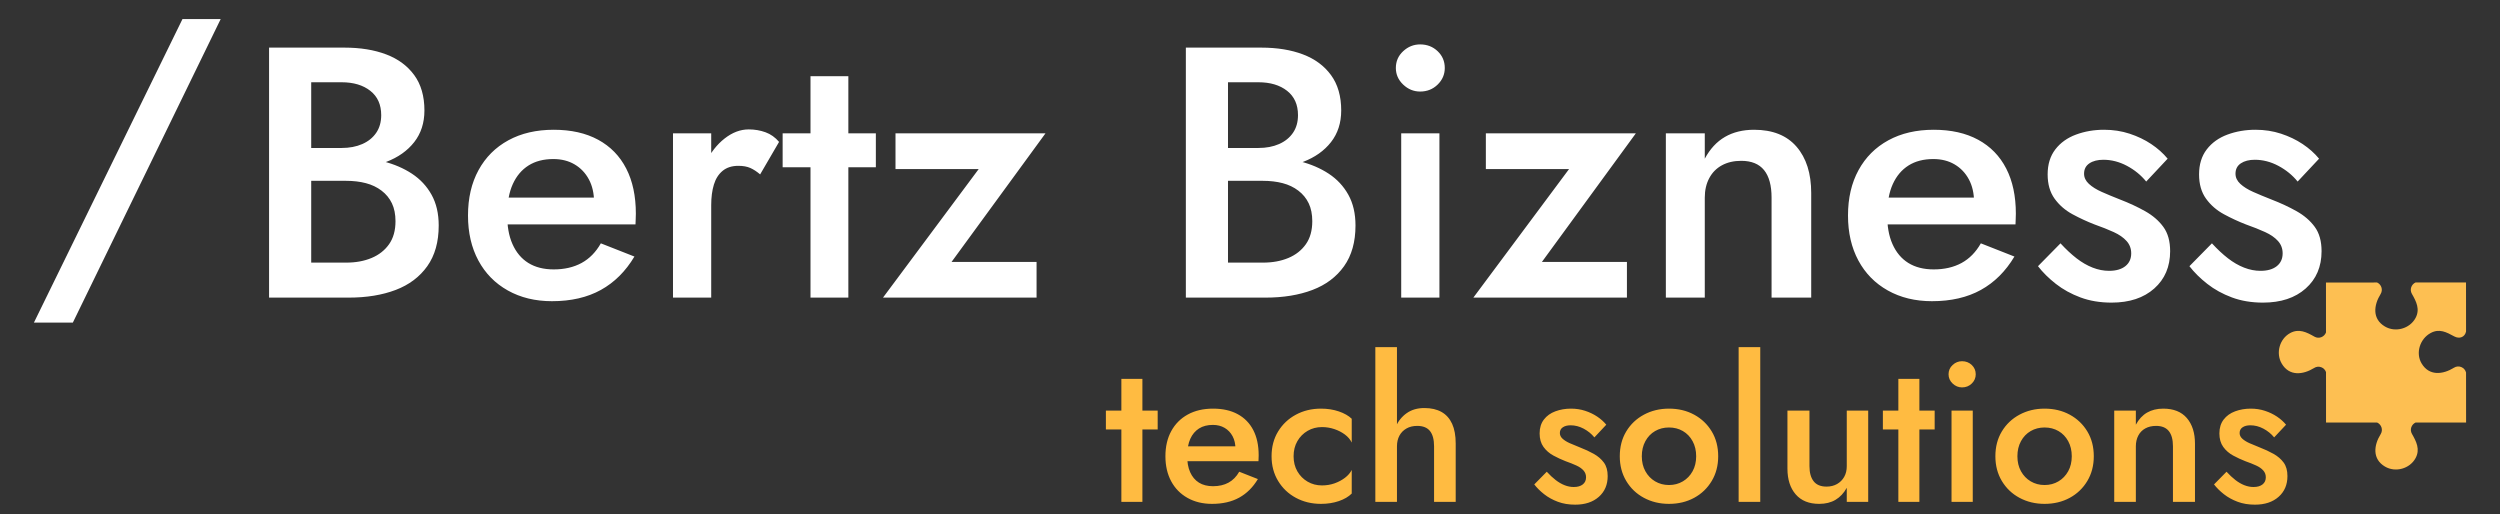 <?xml version="1.0" encoding="utf-8"?>
<svg x="136pt" y="0pt" width="126pt" height="25.92pt" viewBox="136 0 126 25.92" xmlns="http://www.w3.org/2000/svg" xmlns:xlink="http://www.w3.org/1999/xlink">
  <rect x="136" y="0" width="126" height="25.92" fill="#333333" stroke="none"/>
  <g id="1">
    <title>Layer 1</title>
    <defs>
      <title>Shape 31</title>
      <g id="2">
        <defs>
          <path id="3" d="M257.748,21.295 C257.54,21.388,257.437,21.648,257.562,21.866 C257.787,22.261,257.983,22.649,257.744,23.09 C257.453,23.627,256.731,23.826,256.205,23.517 C255.556,23.135,255.636,22.442,255.986,21.881 C256.122,21.662,256.02,21.391,255.807,21.296 C254.949,21.296,254.091,21.297,253.232,21.297 C253.232,21.286,253.232,21.274,253.232,21.262 C253.232,20.957,253.232,20.652,253.232,20.347 C253.232,19.815,253.231,19.284,253.231,18.753 C253.15,18.519,252.864,18.401,252.635,18.544 C252.074,18.893,251.38,18.973,250.999,18.325 C250.69,17.799,250.888,17.077,251.425,16.786 C251.866,16.546,252.254,16.742,252.649,16.968 C252.876,17.097,253.149,16.98,253.23,16.754 C253.23,16.754,253.229,14.239,253.229,14.239 C253.229,14.239,255.638,14.238,255.638,14.238 C255.643,14.238,255.647,14.237,255.652,14.237 C255.703,14.237,255.753,14.237,255.804,14.237 C256.017,14.332,256.118,14.602,255.982,14.821 C255.633,15.383,255.553,16.076,256.202,16.457 C256.728,16.767,257.449,16.568,257.741,16.031 C257.98,15.59,257.784,15.202,257.558,14.807 C257.434,14.589,257.537,14.329,257.744,14.236 C257.795,14.236,257.845,14.236,257.896,14.236 C257.9,14.236,257.905,14.237,257.91,14.237 C258.702,14.236,259.495,14.236,260.287,14.236 C260.288,15.06,260.288,15.885,260.289,16.709 C260.231,16.989,259.96,17.098,259.696,16.955 C259.297,16.739,258.943,16.546,258.502,16.786 C257.966,17.077,257.737,17.787,258.046,18.313 C258.428,18.961,259.122,18.881,259.683,18.531 C259.923,18.382,260.226,18.519,260.289,18.776 C260.29,19.273,260.29,19.77,260.29,20.267 C260.29,20.598,260.29,20.928,260.291,21.259 C260.291,21.271,260.291,21.282,260.291,21.294 C259.443,21.294,258.595,21.295,257.748,21.295"/>
        </defs>
        <use xlink:href="#3" style="fill:#fdbf52;fill-opacity:1;fill-rule:nonzero;opacity:1;stroke:none;"/>
      </g>
    </defs>
    <use xlink:href="#2"/>
    <defs>
      <title>Text</title>
      <g id="4">
        <defs>
          <path id="5" d="M191.737,20.695 C191.737,20.695,191.737,21.645,191.737,21.645 C191.737,21.645,194.347,21.645,194.347,21.645 C194.347,21.645,194.347,20.695,194.347,20.695 z M192.517,19.095 C192.517,19.095,192.517,25.295,192.517,25.295 C192.517,25.295,193.577,25.295,193.577,25.295 C193.577,25.295,193.577,19.095,193.577,19.095 z M197.087,25.395 C197.62,25.395,198.077,25.29,198.457,25.08 C198.837,24.87,199.15,24.558,199.397,24.145 C199.397,24.145,198.457,23.775,198.457,23.775 C198.317,24.022,198.137,24.205,197.917,24.325 C197.697,24.445,197.437,24.505,197.137,24.505 C196.857,24.505,196.62,24.445,196.427,24.325 C196.234,24.205,196.085,24.028,195.982,23.795 C195.879,23.562,195.83,23.282,195.837,22.955 C195.837,22.622,195.889,22.342,195.992,22.115 C196.095,21.888,196.242,21.715,196.432,21.595 C196.622,21.475,196.854,21.415,197.127,21.415 C197.354,21.415,197.552,21.465,197.722,21.565 C197.892,21.665,198.025,21.805,198.122,21.985 C198.219,22.165,198.267,22.378,198.267,22.625 C198.267,22.672,198.255,22.728,198.232,22.795 C198.209,22.862,198.187,22.915,198.167,22.955 C198.167,22.955,198.497,22.495,198.497,22.495 C198.497,22.495,195.387,22.495,195.387,22.495 C195.387,22.495,195.387,23.245,195.387,23.245 C195.387,23.245,199.427,23.245,199.427,23.245 C199.427,23.218,199.429,23.175,199.432,23.115 C199.435,23.055,199.437,22.998,199.437,22.945 C199.437,22.452,199.347,22.03,199.167,21.68 C198.987,21.33,198.725,21.062,198.382,20.875 C198.039,20.688,197.624,20.595,197.137,20.595 C196.65,20.595,196.227,20.693,195.867,20.89 C195.507,21.087,195.229,21.365,195.032,21.725 C194.835,22.085,194.737,22.508,194.737,22.995 C194.737,23.475,194.834,23.895,195.027,24.255 C195.22,24.615,195.495,24.895,195.852,25.095 C196.209,25.295,196.62,25.395,197.087,25.395 z M201.197,22.995 C201.197,22.708,201.26,22.455,201.387,22.235 C201.514,22.015,201.685,21.842,201.902,21.715 C202.119,21.588,202.36,21.525,202.627,21.525 C202.84,21.525,203.047,21.558,203.247,21.625 C203.447,21.692,203.625,21.783,203.782,21.9 C203.939,22.017,204.054,22.152,204.127,22.305 C204.127,22.305,204.127,21.105,204.127,21.105 C203.967,20.952,203.75,20.828,203.477,20.735 C203.204,20.642,202.904,20.595,202.577,20.595 C202.11,20.595,201.689,20.697,201.312,20.9 C200.935,21.103,200.637,21.385,200.417,21.745 C200.197,22.105,200.087,22.522,200.087,22.995 C200.087,23.462,200.197,23.877,200.417,24.24 C200.637,24.603,200.935,24.887,201.312,25.09 C201.689,25.293,202.11,25.395,202.577,25.395 C202.904,25.395,203.204,25.348,203.477,25.255 C203.75,25.162,203.967,25.035,204.127,24.875 C204.127,24.875,204.127,23.685,204.127,23.685 C204.054,23.832,203.94,23.963,203.787,24.08 C203.634,24.197,203.459,24.29,203.262,24.36 C203.065,24.43,202.854,24.465,202.627,24.465 C202.36,24.465,202.119,24.402,201.902,24.275 C201.685,24.148,201.514,23.975,201.387,23.755 C201.26,23.535,201.197,23.282,201.197,22.995 z M206.407,17.495 C206.407,17.495,205.317,17.495,205.317,17.495 C205.317,17.495,205.317,25.295,205.317,25.295 C205.317,25.295,206.407,25.295,206.407,25.295 z M208.277,22.495 C208.277,22.495,208.277,25.295,208.277,25.295 C208.277,25.295,209.367,25.295,209.367,25.295 C209.367,25.295,209.367,22.345,209.367,22.345 C209.367,21.952,209.307,21.623,209.187,21.36 C209.067,21.097,208.89,20.898,208.657,20.765 C208.424,20.632,208.134,20.565,207.787,20.565 C207.44,20.565,207.145,20.65,206.902,20.82 C206.659,20.99,206.472,21.22,206.342,21.51 C206.212,21.8,206.147,22.128,206.147,22.495 C206.147,22.495,206.407,22.495,206.407,22.495 C206.407,22.288,206.449,22.108,206.532,21.955 C206.615,21.802,206.734,21.682,206.887,21.595 C207.04,21.508,207.22,21.465,207.427,21.465 C207.72,21.465,207.935,21.552,208.072,21.725 C208.209,21.898,208.277,22.155,208.277,22.495 z M213.957,23.775 C213.957,23.775,213.327,24.415,213.327,24.415 C213.46,24.588,213.627,24.753,213.827,24.91 C214.027,25.067,214.257,25.193,214.517,25.29 C214.777,25.387,215.067,25.435,215.387,25.435 C215.887,25.435,216.285,25.303,216.582,25.04 C216.879,24.777,217.027,24.428,217.027,23.995 C217.027,23.715,216.964,23.488,216.837,23.315 C216.71,23.142,216.54,22.995,216.327,22.875 C216.114,22.755,215.877,22.645,215.617,22.545 C215.43,22.472,215.262,22.402,215.112,22.335 C214.962,22.268,214.842,22.193,214.752,22.11 C214.662,22.027,214.617,21.932,214.617,21.825 C214.617,21.698,214.667,21.602,214.767,21.535 C214.867,21.468,214.997,21.435,215.157,21.435 C215.384,21.435,215.604,21.492,215.817,21.605 C216.03,21.718,216.21,21.865,216.357,22.045 C216.357,22.045,216.957,21.405,216.957,21.405 C216.83,21.252,216.677,21.115,216.497,20.995 C216.317,20.875,216.115,20.778,215.892,20.705 C215.669,20.632,215.43,20.595,215.177,20.595 C214.897,20.595,214.635,20.64,214.392,20.73 C214.149,20.82,213.955,20.958,213.812,21.145 C213.669,21.332,213.597,21.565,213.597,21.845 C213.597,22.118,213.662,22.345,213.792,22.525 C213.922,22.705,214.089,22.85,214.292,22.96 C214.495,23.07,214.7,23.165,214.907,23.245 C215.114,23.318,215.294,23.39,215.447,23.46 C215.6,23.53,215.72,23.613,215.807,23.71 C215.894,23.807,215.937,23.922,215.937,24.055 C215.937,24.208,215.882,24.328,215.772,24.415 C215.662,24.502,215.51,24.545,215.317,24.545 C215.164,24.545,215.01,24.515,214.857,24.455 C214.704,24.395,214.554,24.308,214.407,24.195 C214.26,24.082,214.11,23.942,213.957,23.775 z M217.637,22.995 C217.637,23.462,217.745,23.877,217.962,24.24 C218.179,24.603,218.475,24.887,218.852,25.09 C219.229,25.293,219.65,25.395,220.117,25.395 C220.59,25.395,221.014,25.293,221.387,25.09 C221.76,24.887,222.055,24.603,222.272,24.24 C222.489,23.877,222.597,23.462,222.597,22.995 C222.597,22.522,222.489,22.105,222.272,21.745 C222.055,21.385,221.76,21.103,221.387,20.9 C221.014,20.697,220.59,20.595,220.117,20.595 C219.65,20.595,219.229,20.697,218.852,20.9 C218.475,21.103,218.179,21.385,217.962,21.745 C217.745,22.105,217.637,22.522,217.637,22.995 z M218.747,22.995 C218.747,22.708,218.807,22.455,218.927,22.235 C219.047,22.015,219.21,21.845,219.417,21.725 C219.624,21.605,219.857,21.545,220.117,21.545 C220.377,21.545,220.61,21.605,220.817,21.725 C221.024,21.845,221.187,22.015,221.307,22.235 C221.427,22.455,221.487,22.708,221.487,22.995 C221.487,23.282,221.427,23.533,221.307,23.75 C221.187,23.967,221.024,24.137,220.817,24.26 C220.61,24.383,220.377,24.445,220.117,24.445 C219.857,24.445,219.624,24.383,219.417,24.26 C219.21,24.137,219.047,23.967,218.927,23.75 C218.807,23.533,218.747,23.282,218.747,22.995 z M223.627,17.495 C223.627,17.495,223.627,25.295,223.627,25.295 C223.627,25.295,224.717,25.295,224.717,25.295 C224.717,25.295,224.717,17.495,224.717,17.495 z M227.197,23.495 C227.197,23.495,227.197,20.695,227.197,20.695 C227.197,20.695,226.087,20.695,226.087,20.695 C226.087,20.695,226.087,23.615,226.087,23.615 C226.087,24.162,226.225,24.595,226.502,24.915 C226.779,25.235,227.174,25.395,227.687,25.395 C228.007,25.395,228.282,25.327,228.512,25.19 C228.742,25.053,228.93,24.852,229.077,24.585 C229.077,24.585,229.077,25.295,229.077,25.295 C229.077,25.295,230.157,25.295,230.157,25.295 C230.157,25.295,230.157,20.695,230.157,20.695 C230.157,20.695,229.077,20.695,229.077,20.695 C229.077,20.695,229.077,23.495,229.077,23.495 C229.077,23.702,229.034,23.882,228.947,24.035 C228.86,24.188,228.74,24.308,228.587,24.395 C228.434,24.482,228.257,24.525,228.057,24.525 C227.764,24.525,227.547,24.435,227.407,24.255 C227.267,24.075,227.197,23.822,227.197,23.495 z M230.897,20.695 C230.897,20.695,230.897,21.645,230.897,21.645 C230.897,21.645,233.507,21.645,233.507,21.645 C233.507,21.645,233.507,20.695,233.507,20.695 z M231.677,19.095 C231.677,19.095,231.677,25.295,231.677,25.295 C231.677,25.295,232.737,25.295,232.737,25.295 C232.737,25.295,232.737,19.095,232.737,19.095 z M234.207,18.865 C234.207,19.045,234.275,19.2,234.412,19.33 C234.549,19.46,234.707,19.525,234.887,19.525 C235.08,19.525,235.244,19.46,235.377,19.33 C235.51,19.2,235.577,19.045,235.577,18.865 C235.577,18.678,235.51,18.522,235.377,18.395 C235.244,18.268,235.08,18.205,234.887,18.205 C234.707,18.205,234.549,18.268,234.412,18.395 C234.275,18.522,234.207,18.678,234.207,18.865 z M234.357,20.695 C234.357,20.695,234.357,25.295,234.357,25.295 C234.357,25.295,235.427,25.295,235.427,25.295 C235.427,25.295,235.427,20.695,235.427,20.695 z M236.567,22.995 C236.567,23.462,236.675,23.877,236.892,24.24 C237.109,24.603,237.405,24.887,237.782,25.09 C238.159,25.293,238.58,25.395,239.047,25.395 C239.52,25.395,239.944,25.293,240.317,25.09 C240.69,24.887,240.985,24.603,241.202,24.24 C241.419,23.877,241.527,23.462,241.527,22.995 C241.527,22.522,241.419,22.105,241.202,21.745 C240.985,21.385,240.69,21.103,240.317,20.9 C239.944,20.697,239.52,20.595,239.047,20.595 C238.58,20.595,238.159,20.697,237.782,20.9 C237.405,21.103,237.109,21.385,236.892,21.745 C236.675,22.105,236.567,22.522,236.567,22.995 z M237.677,22.995 C237.677,22.708,237.737,22.455,237.857,22.235 C237.977,22.015,238.14,21.845,238.347,21.725 C238.554,21.605,238.787,21.545,239.047,21.545 C239.307,21.545,239.54,21.605,239.747,21.725 C239.954,21.845,240.117,22.015,240.237,22.235 C240.357,22.455,240.417,22.708,240.417,22.995 C240.417,23.282,240.357,23.533,240.237,23.75 C240.117,23.967,239.954,24.137,239.747,24.26 C239.54,24.383,239.307,24.445,239.047,24.445 C238.787,24.445,238.554,24.383,238.347,24.26 C238.14,24.137,237.977,23.967,237.857,23.75 C237.737,23.533,237.677,23.282,237.677,22.995 z M245.517,22.495 C245.517,22.495,245.517,25.295,245.517,25.295 C245.517,25.295,246.627,25.295,246.627,25.295 C246.627,25.295,246.627,22.365,246.627,22.365 C246.627,21.818,246.49,21.387,246.217,21.07 C245.944,20.753,245.547,20.595,245.027,20.595 C244.714,20.595,244.442,20.662,244.212,20.795 C243.982,20.928,243.794,21.132,243.647,21.405 C243.647,21.405,243.647,20.695,243.647,20.695 C243.647,20.695,242.557,20.695,242.557,20.695 C242.557,20.695,242.557,25.295,242.557,25.295 C242.557,25.295,243.647,25.295,243.647,25.295 C243.647,25.295,243.647,22.495,243.647,22.495 C243.647,22.288,243.689,22.107,243.772,21.95 C243.855,21.793,243.974,21.673,244.127,21.59 C244.28,21.507,244.46,21.465,244.667,21.465 C244.954,21.465,245.167,21.552,245.307,21.725 C245.447,21.898,245.517,22.155,245.517,22.495 z M248.217,23.775 C248.217,23.775,247.587,24.415,247.587,24.415 C247.72,24.588,247.887,24.753,248.087,24.91 C248.287,25.067,248.517,25.193,248.777,25.29 C249.037,25.387,249.327,25.435,249.647,25.435 C250.147,25.435,250.545,25.303,250.842,25.04 C251.139,24.777,251.287,24.428,251.287,23.995 C251.287,23.715,251.224,23.488,251.097,23.315 C250.97,23.142,250.8,22.995,250.587,22.875 C250.374,22.755,250.137,22.645,249.877,22.545 C249.69,22.472,249.522,22.402,249.372,22.335 C249.222,22.268,249.102,22.193,249.012,22.11 C248.922,22.027,248.877,21.932,248.877,21.825 C248.877,21.698,248.927,21.602,249.027,21.535 C249.127,21.468,249.257,21.435,249.417,21.435 C249.644,21.435,249.864,21.492,250.077,21.605 C250.29,21.718,250.47,21.865,250.617,22.045 C250.617,22.045,251.217,21.405,251.217,21.405 C251.09,21.252,250.937,21.115,250.757,20.995 C250.577,20.875,250.375,20.778,250.152,20.705 C249.929,20.632,249.69,20.595,249.437,20.595 C249.157,20.595,248.895,20.64,248.652,20.73 C248.409,20.82,248.215,20.958,248.072,21.145 C247.929,21.332,247.857,21.565,247.857,21.845 C247.857,22.118,247.922,22.345,248.052,22.525 C248.182,22.705,248.349,22.85,248.552,22.96 C248.755,23.07,248.96,23.165,249.167,23.245 C249.374,23.318,249.554,23.39,249.707,23.46 C249.86,23.53,249.98,23.613,250.067,23.71 C250.154,23.807,250.197,23.922,250.197,24.055 C250.197,24.208,250.142,24.328,250.032,24.415 C249.922,24.502,249.77,24.545,249.577,24.545 C249.424,24.545,249.27,24.515,249.117,24.455 C248.964,24.395,248.814,24.308,248.667,24.195 C248.52,24.082,248.37,23.942,248.217,23.775 z"/>
        </defs>
        <use xlink:href="#5" style="fill:#ffbb41;fill-opacity:1;fill-rule:nonzero;opacity:1;stroke:none;"/>
      </g>
    </defs>
    <use xlink:href="#4"/>
    <defs>
      <title>Text</title>
      <g id="6">
        <defs>
          <path id="7" d="M151.181,8.502 C151.181,8.502,153.359,8.502,153.359,8.502 C154.163,8.502,154.865,8.388,155.465,8.16 C156.065,7.932,156.536,7.599,156.878,7.161 C157.22,6.723,157.391,6.192,157.391,5.568 C157.391,4.848,157.22,4.254,156.878,3.786 C156.536,3.318,156.065,2.97,155.465,2.742 C154.865,2.514,154.163,2.4,153.359,2.4 C153.359,2.4,149.561,2.4,149.561,2.4 C149.561,2.4,149.561,15,149.561,15 C149.561,15,153.575,15,153.575,15 C154.475,15,155.264,14.871,155.942,14.613 C156.62,14.355,157.151,13.956,157.535,13.416 C157.919,12.876,158.111,12.192,158.111,11.364 C158.111,10.764,157.991,10.248,157.751,9.816 C157.511,9.384,157.181,9.03,156.761,8.754 C156.341,8.478,155.858,8.271,155.312,8.133 C154.766,7.995,154.187,7.926,153.575,7.926 C153.575,7.926,151.181,7.926,151.181,7.926 C151.181,7.926,151.181,9.114,151.181,9.114 C151.181,9.114,153.449,9.114,153.449,9.114 C153.809,9.114,154.139,9.153,154.439,9.231 C154.739,9.309,155.003,9.435,155.231,9.609 C155.459,9.783,155.633,9.996,155.753,10.248 C155.873,10.5,155.933,10.8,155.933,11.148 C155.933,11.616,155.825,12.003,155.609,12.309 C155.393,12.615,155.099,12.846,154.727,13.002 C154.355,13.158,153.929,13.236,153.449,13.236 C153.449,13.236,151.685,13.236,151.685,13.236 C151.685,13.236,151.685,4.146,151.685,4.146 C151.685,4.146,153.215,4.146,153.215,4.146 C153.815,4.146,154.298,4.29,154.664,4.578 C155.03,4.866,155.213,5.274,155.213,5.802 C155.213,6.15,155.129,6.447,154.961,6.693 C154.793,6.939,154.559,7.128,154.259,7.26 C153.959,7.392,153.611,7.458,153.215,7.458 C153.215,7.458,151.181,7.458,151.181,7.458 z M163.817,15.18 C164.777,15.18,165.599,14.991,166.283,14.613 C166.967,14.235,167.531,13.674,167.975,12.93 C167.975,12.93,166.283,12.264,166.283,12.264 C166.031,12.708,165.707,13.038,165.311,13.254 C164.915,13.47,164.447,13.578,163.907,13.578 C163.403,13.578,162.977,13.47,162.629,13.254 C162.281,13.038,162.014,12.72,161.828,12.3 C161.642,11.88,161.555,11.376,161.567,10.788 C161.567,10.188,161.66,9.684,161.846,9.276 C162.032,8.868,162.296,8.556,162.638,8.34 C162.98,8.124,163.397,8.016,163.889,8.016 C164.297,8.016,164.654,8.106,164.96,8.286 C165.266,8.466,165.506,8.718,165.68,9.042 C165.854,9.366,165.941,9.75,165.941,10.194 C165.941,10.278,165.92,10.38,165.878,10.5 C165.836,10.62,165.797,10.716,165.761,10.788 C165.761,10.788,166.355,9.96,166.355,9.96 C166.355,9.96,160.757,9.96,160.757,9.96 C160.757,9.96,160.757,11.31,160.757,11.31 C160.757,11.31,168.029,11.31,168.029,11.31 C168.029,11.262,168.032,11.184,168.038,11.076 C168.044,10.968,168.047,10.866,168.047,10.77 C168.047,9.882,167.885,9.123,167.561,8.493 C167.237,7.863,166.766,7.38,166.148,7.044 C165.53,6.708,164.783,6.54,163.907,6.54 C163.031,6.54,162.269,6.717,161.621,7.071 C160.973,7.425,160.472,7.926,160.118,8.574 C159.764,9.222,159.587,9.984,159.587,10.86 C159.587,11.724,159.761,12.48,160.109,13.128 C160.457,13.776,160.952,14.28,161.594,14.64 C162.236,15,162.977,15.18,163.817,15.18 z M171.845,6.72 C171.845,6.72,169.919,6.72,169.919,6.72 C169.919,6.72,169.919,15,169.919,15 C169.919,15,171.845,15,171.845,15 z M174.311,8.79 C174.311,8.79,175.265,7.152,175.265,7.152 C175.073,6.924,174.845,6.762,174.581,6.666 C174.317,6.57,174.035,6.522,173.735,6.522 C173.315,6.522,172.91,6.675,172.52,6.981 C172.13,7.287,171.812,7.695,171.566,8.205 C171.32,8.715,171.197,9.3,171.197,9.96 C171.197,9.96,171.845,10.338,171.845,10.338 C171.845,9.942,171.89,9.597,171.98,9.303 C172.07,9.009,172.217,8.778,172.421,8.61 C172.625,8.442,172.889,8.358,173.213,8.358 C173.453,8.358,173.654,8.394,173.816,8.466 C173.978,8.538,174.143,8.646,174.311,8.79 z M175.445,6.72 C175.445,6.72,175.445,8.43,175.445,8.43 C175.445,8.43,180.143,8.43,180.143,8.43 C180.143,8.43,180.143,6.72,180.143,6.72 z M176.849,3.84 C176.849,3.84,176.849,15,176.849,15 C176.849,15,178.757,15,178.757,15 C178.757,15,178.757,3.84,178.757,3.84 z M185.327,8.52 C185.327,8.52,180.503,15,180.503,15 C180.503,15,188.243,15,188.243,15 C188.243,15,188.243,13.2,188.243,13.2 C188.243,13.2,183.959,13.2,183.959,13.2 C183.959,13.2,188.693,6.72,188.693,6.72 C188.693,6.72,181.133,6.72,181.133,6.72 C181.133,6.72,181.133,8.52,181.133,8.52 z M197.387,8.502 C197.387,8.502,199.565,8.502,199.565,8.502 C200.369,8.502,201.071,8.388,201.671,8.16 C202.271,7.932,202.742,7.599,203.084,7.161 C203.426,6.723,203.597,6.192,203.597,5.568 C203.597,4.848,203.426,4.254,203.084,3.786 C202.742,3.318,202.271,2.97,201.671,2.742 C201.071,2.514,200.369,2.4,199.565,2.4 C199.565,2.4,195.767,2.4,195.767,2.4 C195.767,2.4,195.767,15,195.767,15 C195.767,15,199.781,15,199.781,15 C200.681,15,201.47,14.871,202.148,14.613 C202.826,14.355,203.357,13.956,203.741,13.416 C204.125,12.876,204.317,12.192,204.317,11.364 C204.317,10.764,204.197,10.248,203.957,9.816 C203.717,9.384,203.387,9.03,202.967,8.754 C202.547,8.478,202.064,8.271,201.518,8.133 C200.972,7.995,200.393,7.926,199.781,7.926 C199.781,7.926,197.387,7.926,197.387,7.926 C197.387,7.926,197.387,9.114,197.387,9.114 C197.387,9.114,199.655,9.114,199.655,9.114 C200.015,9.114,200.345,9.153,200.645,9.231 C200.945,9.309,201.209,9.435,201.437,9.609 C201.665,9.783,201.839,9.996,201.959,10.248 C202.079,10.5,202.139,10.8,202.139,11.148 C202.139,11.616,202.031,12.003,201.815,12.309 C201.599,12.615,201.305,12.846,200.933,13.002 C200.561,13.158,200.135,13.236,199.655,13.236 C199.655,13.236,197.891,13.236,197.891,13.236 C197.891,13.236,197.891,4.146,197.891,4.146 C197.891,4.146,199.421,4.146,199.421,4.146 C200.021,4.146,200.504,4.29,200.87,4.578 C201.236,4.866,201.419,5.274,201.419,5.802 C201.419,6.15,201.335,6.447,201.167,6.693 C200.999,6.939,200.765,7.128,200.465,7.26 C200.165,7.392,199.817,7.458,199.421,7.458 C199.421,7.458,197.387,7.458,197.387,7.458 z M206.351,3.426 C206.351,3.75,206.474,4.029,206.72,4.263 C206.966,4.497,207.251,4.614,207.575,4.614 C207.923,4.614,208.217,4.497,208.457,4.263 C208.697,4.029,208.817,3.75,208.817,3.426 C208.817,3.09,208.697,2.808,208.457,2.58 C208.217,2.352,207.923,2.238,207.575,2.238 C207.251,2.238,206.966,2.352,206.72,2.58 C206.474,2.808,206.351,3.09,206.351,3.426 z M206.621,6.72 C206.621,6.72,206.621,15,206.621,15 C206.621,15,208.547,15,208.547,15 C208.547,15,208.547,6.72,208.547,6.72 z M215.081,8.52 C215.081,8.52,210.257,15,210.257,15 C210.257,15,217.997,15,217.997,15 C217.997,15,217.997,13.2,217.997,13.2 C217.997,13.2,213.713,13.2,213.713,13.2 C213.713,13.2,218.447,6.72,218.447,6.72 C218.447,6.72,210.887,6.72,210.887,6.72 C210.887,6.72,210.887,8.52,210.887,8.52 z M225.287,9.96 C225.287,9.96,225.287,15,225.287,15 C225.287,15,227.285,15,227.285,15 C227.285,15,227.285,9.726,227.285,9.726 C227.285,8.742,227.039,7.965,226.547,7.395 C226.055,6.825,225.341,6.54,224.405,6.54 C223.841,6.54,223.352,6.66,222.938,6.9 C222.524,7.14,222.185,7.506,221.921,7.998 C221.921,7.998,221.921,6.72,221.921,6.72 C221.921,6.72,219.959,6.72,219.959,6.72 C219.959,6.72,219.959,15,219.959,15 C219.959,15,221.921,15,221.921,15 C221.921,15,221.921,9.96,221.921,9.96 C221.921,9.588,221.996,9.261,222.146,8.979 C222.296,8.697,222.509,8.481,222.785,8.331 C223.061,8.181,223.385,8.106,223.757,8.106 C224.273,8.106,224.657,8.262,224.909,8.574 C225.161,8.886,225.287,9.348,225.287,9.96 z M233.369,15.18 C234.329,15.18,235.151,14.991,235.835,14.613 C236.519,14.235,237.083,13.674,237.527,12.93 C237.527,12.93,235.835,12.264,235.835,12.264 C235.583,12.708,235.259,13.038,234.863,13.254 C234.467,13.47,233.999,13.578,233.459,13.578 C232.955,13.578,232.529,13.47,232.181,13.254 C231.833,13.038,231.566,12.72,231.38,12.3 C231.194,11.88,231.107,11.376,231.119,10.788 C231.119,10.188,231.212,9.684,231.398,9.276 C231.584,8.868,231.848,8.556,232.19,8.34 C232.532,8.124,232.949,8.016,233.441,8.016 C233.849,8.016,234.206,8.106,234.512,8.286 C234.818,8.466,235.058,8.718,235.232,9.042 C235.406,9.366,235.493,9.75,235.493,10.194 C235.493,10.278,235.472,10.38,235.43,10.5 C235.388,10.62,235.349,10.716,235.313,10.788 C235.313,10.788,235.907,9.96,235.907,9.96 C235.907,9.96,230.309,9.96,230.309,9.96 C230.309,9.96,230.309,11.31,230.309,11.31 C230.309,11.31,237.581,11.31,237.581,11.31 C237.581,11.262,237.584,11.184,237.59,11.076 C237.596,10.968,237.599,10.866,237.599,10.77 C237.599,9.882,237.437,9.123,237.113,8.493 C236.789,7.863,236.318,7.38,235.7,7.044 C235.082,6.708,234.335,6.54,233.459,6.54 C232.583,6.54,231.821,6.717,231.173,7.071 C230.525,7.425,230.024,7.926,229.67,8.574 C229.316,9.222,229.139,9.984,229.139,10.86 C229.139,11.724,229.313,12.48,229.661,13.128 C230.009,13.776,230.504,14.28,231.146,14.64 C231.788,15,232.529,15.18,233.369,15.18 z M239.849,12.264 C239.849,12.264,238.715,13.416,238.715,13.416 C238.955,13.728,239.255,14.025,239.615,14.307 C239.975,14.589,240.389,14.817,240.857,14.991 C241.325,15.165,241.847,15.252,242.423,15.252 C243.323,15.252,244.04,15.015,244.574,14.541 C245.108,14.067,245.375,13.44,245.375,12.66 C245.375,12.156,245.261,11.748,245.033,11.436 C244.805,11.124,244.499,10.86,244.115,10.644 C243.731,10.428,243.305,10.23,242.837,10.05 C242.501,9.918,242.198,9.792,241.928,9.672 C241.658,9.552,241.442,9.417,241.28,9.267 C241.118,9.117,241.037,8.946,241.037,8.754 C241.037,8.526,241.127,8.352,241.307,8.232 C241.487,8.112,241.721,8.052,242.009,8.052 C242.417,8.052,242.813,8.154,243.197,8.358 C243.581,8.562,243.905,8.826,244.169,9.15 C244.169,9.15,245.249,7.998,245.249,7.998 C245.021,7.722,244.745,7.476,244.421,7.26 C244.097,7.044,243.734,6.87,243.332,6.738 C242.93,6.606,242.501,6.54,242.045,6.54 C241.541,6.54,241.07,6.621,240.632,6.783 C240.194,6.945,239.846,7.194,239.588,7.53 C239.33,7.866,239.201,8.286,239.201,8.79 C239.201,9.282,239.318,9.69,239.552,10.014 C239.786,10.338,240.086,10.599,240.452,10.797 C240.818,10.995,241.187,11.166,241.559,11.31 C241.931,11.442,242.255,11.571,242.531,11.697 C242.807,11.823,243.023,11.973,243.179,12.147 C243.335,12.321,243.413,12.528,243.413,12.768 C243.413,13.044,243.314,13.26,243.116,13.416 C242.918,13.572,242.645,13.65,242.297,13.65 C242.021,13.65,241.745,13.596,241.469,13.488 C241.193,13.38,240.923,13.224,240.659,13.02 C240.395,12.816,240.125,12.564,239.849,12.264 z M247.481,12.264 C247.481,12.264,246.347,13.416,246.347,13.416 C246.587,13.728,246.887,14.025,247.247,14.307 C247.607,14.589,248.021,14.817,248.489,14.991 C248.957,15.165,249.479,15.252,250.055,15.252 C250.955,15.252,251.672,15.015,252.206,14.541 C252.74,14.067,253.007,13.44,253.007,12.66 C253.007,12.156,252.893,11.748,252.665,11.436 C252.437,11.124,252.131,10.86,251.747,10.644 C251.363,10.428,250.937,10.23,250.469,10.05 C250.133,9.918,249.83,9.792,249.56,9.672 C249.29,9.552,249.074,9.417,248.912,9.267 C248.75,9.117,248.669,8.946,248.669,8.754 C248.669,8.526,248.759,8.352,248.939,8.232 C249.119,8.112,249.353,8.052,249.641,8.052 C250.049,8.052,250.445,8.154,250.829,8.358 C251.213,8.562,251.537,8.826,251.801,9.15 C251.801,9.15,252.881,7.998,252.881,7.998 C252.653,7.722,252.377,7.476,252.053,7.26 C251.729,7.044,251.366,6.87,250.964,6.738 C250.562,6.606,250.133,6.54,249.677,6.54 C249.173,6.54,248.702,6.621,248.264,6.783 C247.826,6.945,247.478,7.194,247.22,7.53 C246.962,7.866,246.833,8.286,246.833,8.79 C246.833,9.282,246.95,9.69,247.184,10.014 C247.418,10.338,247.718,10.599,248.084,10.797 C248.45,10.995,248.819,11.166,249.191,11.31 C249.563,11.442,249.887,11.571,250.163,11.697 C250.439,11.823,250.655,11.973,250.811,12.147 C250.967,12.321,251.045,12.528,251.045,12.768 C251.045,13.044,250.946,13.26,250.748,13.416 C250.55,13.572,250.277,13.65,249.929,13.65 C249.653,13.65,249.377,13.596,249.101,13.488 C248.825,13.38,248.555,13.224,248.291,13.02 C248.027,12.816,247.757,12.564,247.481,12.264 z"/>
        </defs>
        <use xlink:href="#7" style="fill:#ffffff;fill-opacity:1;fill-rule:nonzero;opacity:1;stroke:none;"/>
      </g>
    </defs>
    <use xlink:href="#6"/>
    <defs>
      <title>Text</title>
      <g id="8">
        <defs>
          <path id="9" d="M145.197,0.96 C145.197,0.96,137.709,16.26,137.709,16.26 C137.709,16.26,139.671,16.26,139.671,16.26 C139.671,16.26,147.123,0.96,147.123,0.96 z"/>
        </defs>
        <use xlink:href="#9" style="fill:#ffffff;fill-opacity:1;fill-rule:nonzero;opacity:1;stroke:none;"/>
      </g>
    </defs>
    <use xlink:href="#8"/>
  </g>
  <g id="10">
    <title>Layer 2</title>
  </g>
</svg>
